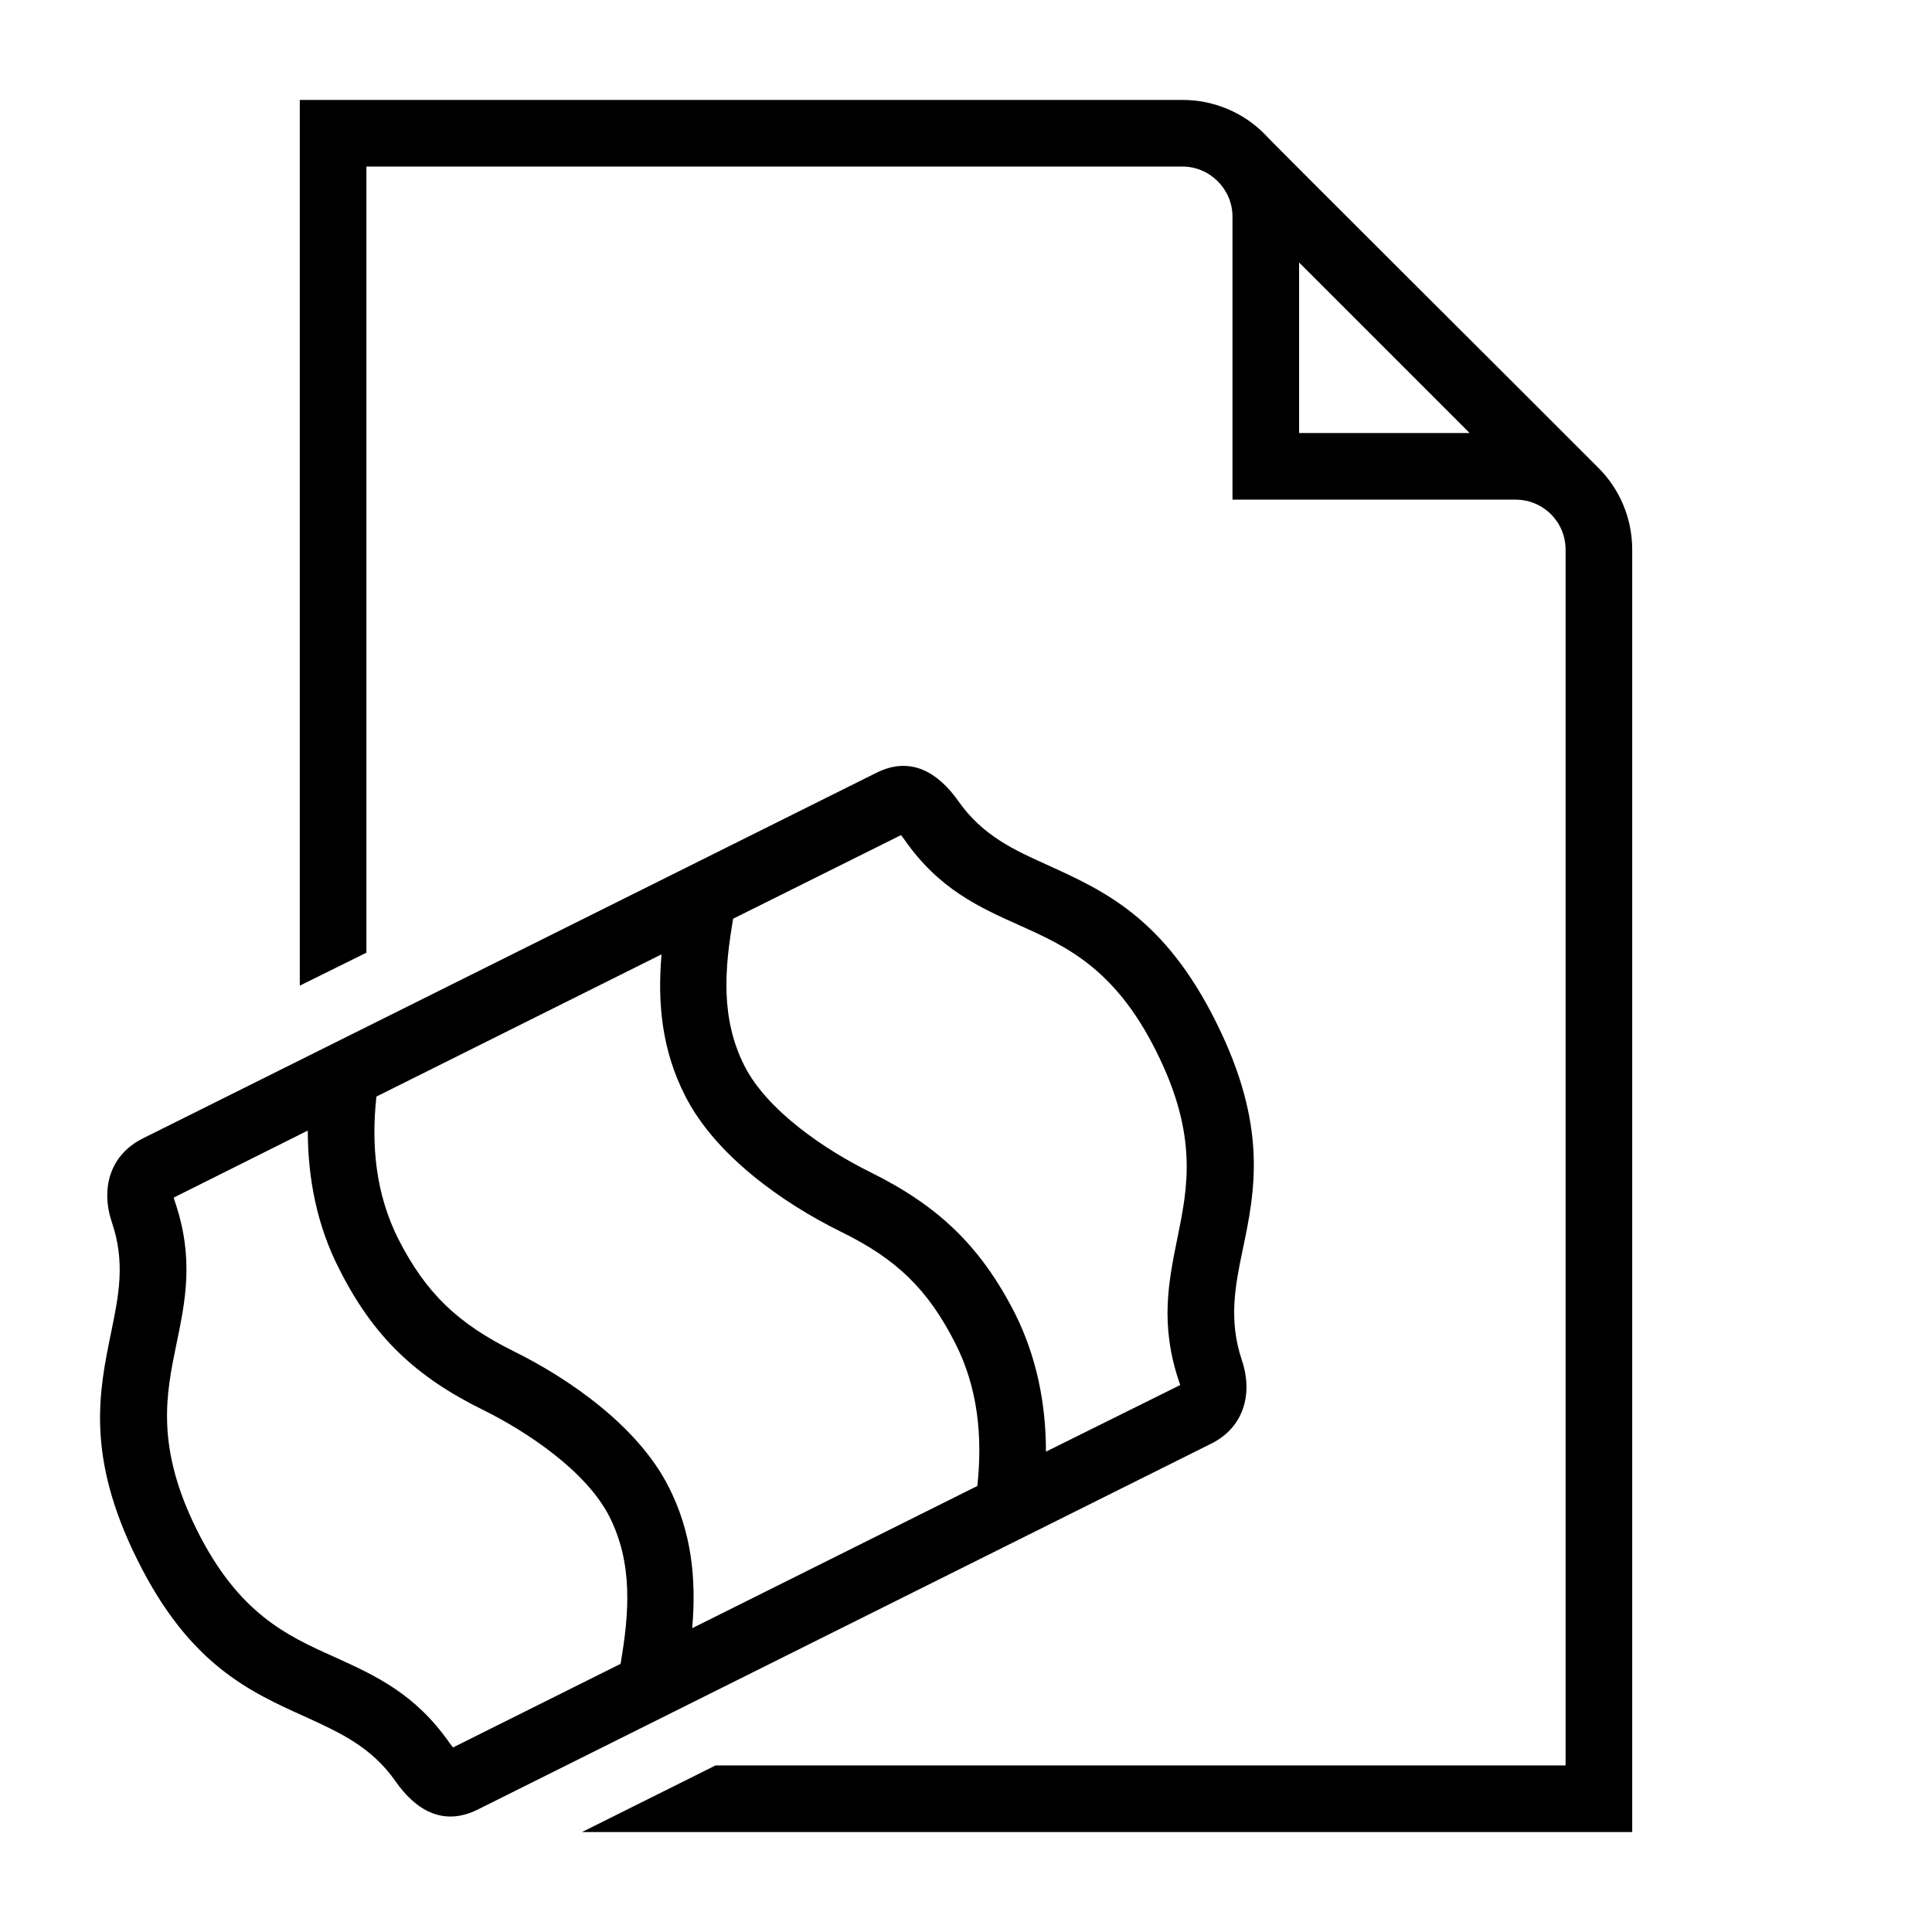 <?xml version="1.0" encoding="UTF-8"?>
<!DOCTYPE svg PUBLIC "-//W3C//DTD SVG 1.1//EN" "http://www.w3.org/Graphics/SVG/1.1/DTD/svg11.dtd">
<svg xmlns="http://www.w3.org/2000/svg" xml:space="preserve" width="580px" height="580px" shape-rendering="geometricPrecision" text-rendering="geometricPrecision" image-rendering="optimizeQuality" fill-rule="nonzero" clip-rule="nonzero" viewBox="0 0 5800 5800" xmlns:xlink="http://www.w3.org/1999/xlink">
	<title>sales_quotation icon</title>
	<desc>sales_quotation icon from the IconExperience.com I-Collection. Copyright by INCORS GmbH (www.incors.com).</desc>
		<path id="curve29"  d="M4797 1403c64,63 103,151 103,247l0 3850 -3153 0 401 -200 2552 0 0 -3650c0,-83 -67,-150 -150,-150l-850 0 0 -850c0,-82 -68,-150 -150,-150l-2450 0 0 2360 -200 99 0 -2659 2650 0c96,0 184,39 247,103 0,3 903,902 1000,1000zm-897 -615l0 512 512 0 -512 -512z"/>
	<path id="curve28"  d="M428 3418l2203 -1098c104,-52 186,0 246,85 73,104 168,147 268,192 169,77 350,158 506,472 156,313 117,506 79,686 -22,106 -42,208 -2,328 34,100 7,202 -92,251l-2203 1099c-104,51 -186,0 -246,-86 -72,-103 -168,-146 -268,-192 -169,-76 -350,-157 -506,-471 -156,-313 -116,-506 -79,-686 22,-107 43,-208 2,-328 -34,-101 -7,-202 92,-252zm2506 1043c16,-148 2,-294 -66,-428 -83,-164 -178,-254 -343,-335 -175,-86 -378,-230 -468,-408 -69,-135 -84,-276 -71,-425l-856 427c-16,147 -2,293 66,428 83,163 179,253 343,335 175,86 378,230 468,408 69,135 84,276 71,425l856 -427zm-733 -1703c-26,151 -38,300 34,442 69,136 246,254 378,319 204,101 331,222 434,424 65,130 93,271 93,415l403 -200c-1,-3 -2,-7 -4,-12 -57,-171 -31,-298 -4,-431 30,-148 63,-305 -63,-557 -124,-250 -271,-317 -409,-379 -125,-56 -245,-110 -349,-260 -4,-5 -7,-9 -9,-12l-504 251zm-338 2237c26,-152 38,-301 -34,-443 -69,-135 -245,-253 -378,-319 -204,-100 -331,-221 -433,-424 -66,-129 -94,-271 -94,-415l-402 201c0,3 1,7 3,12 58,170 32,297 4,431 -30,147 -63,305 63,557 125,250 271,316 409,378 126,57 245,111 349,260 4,5 7,9 10,13l503 -251z"/>
</svg>